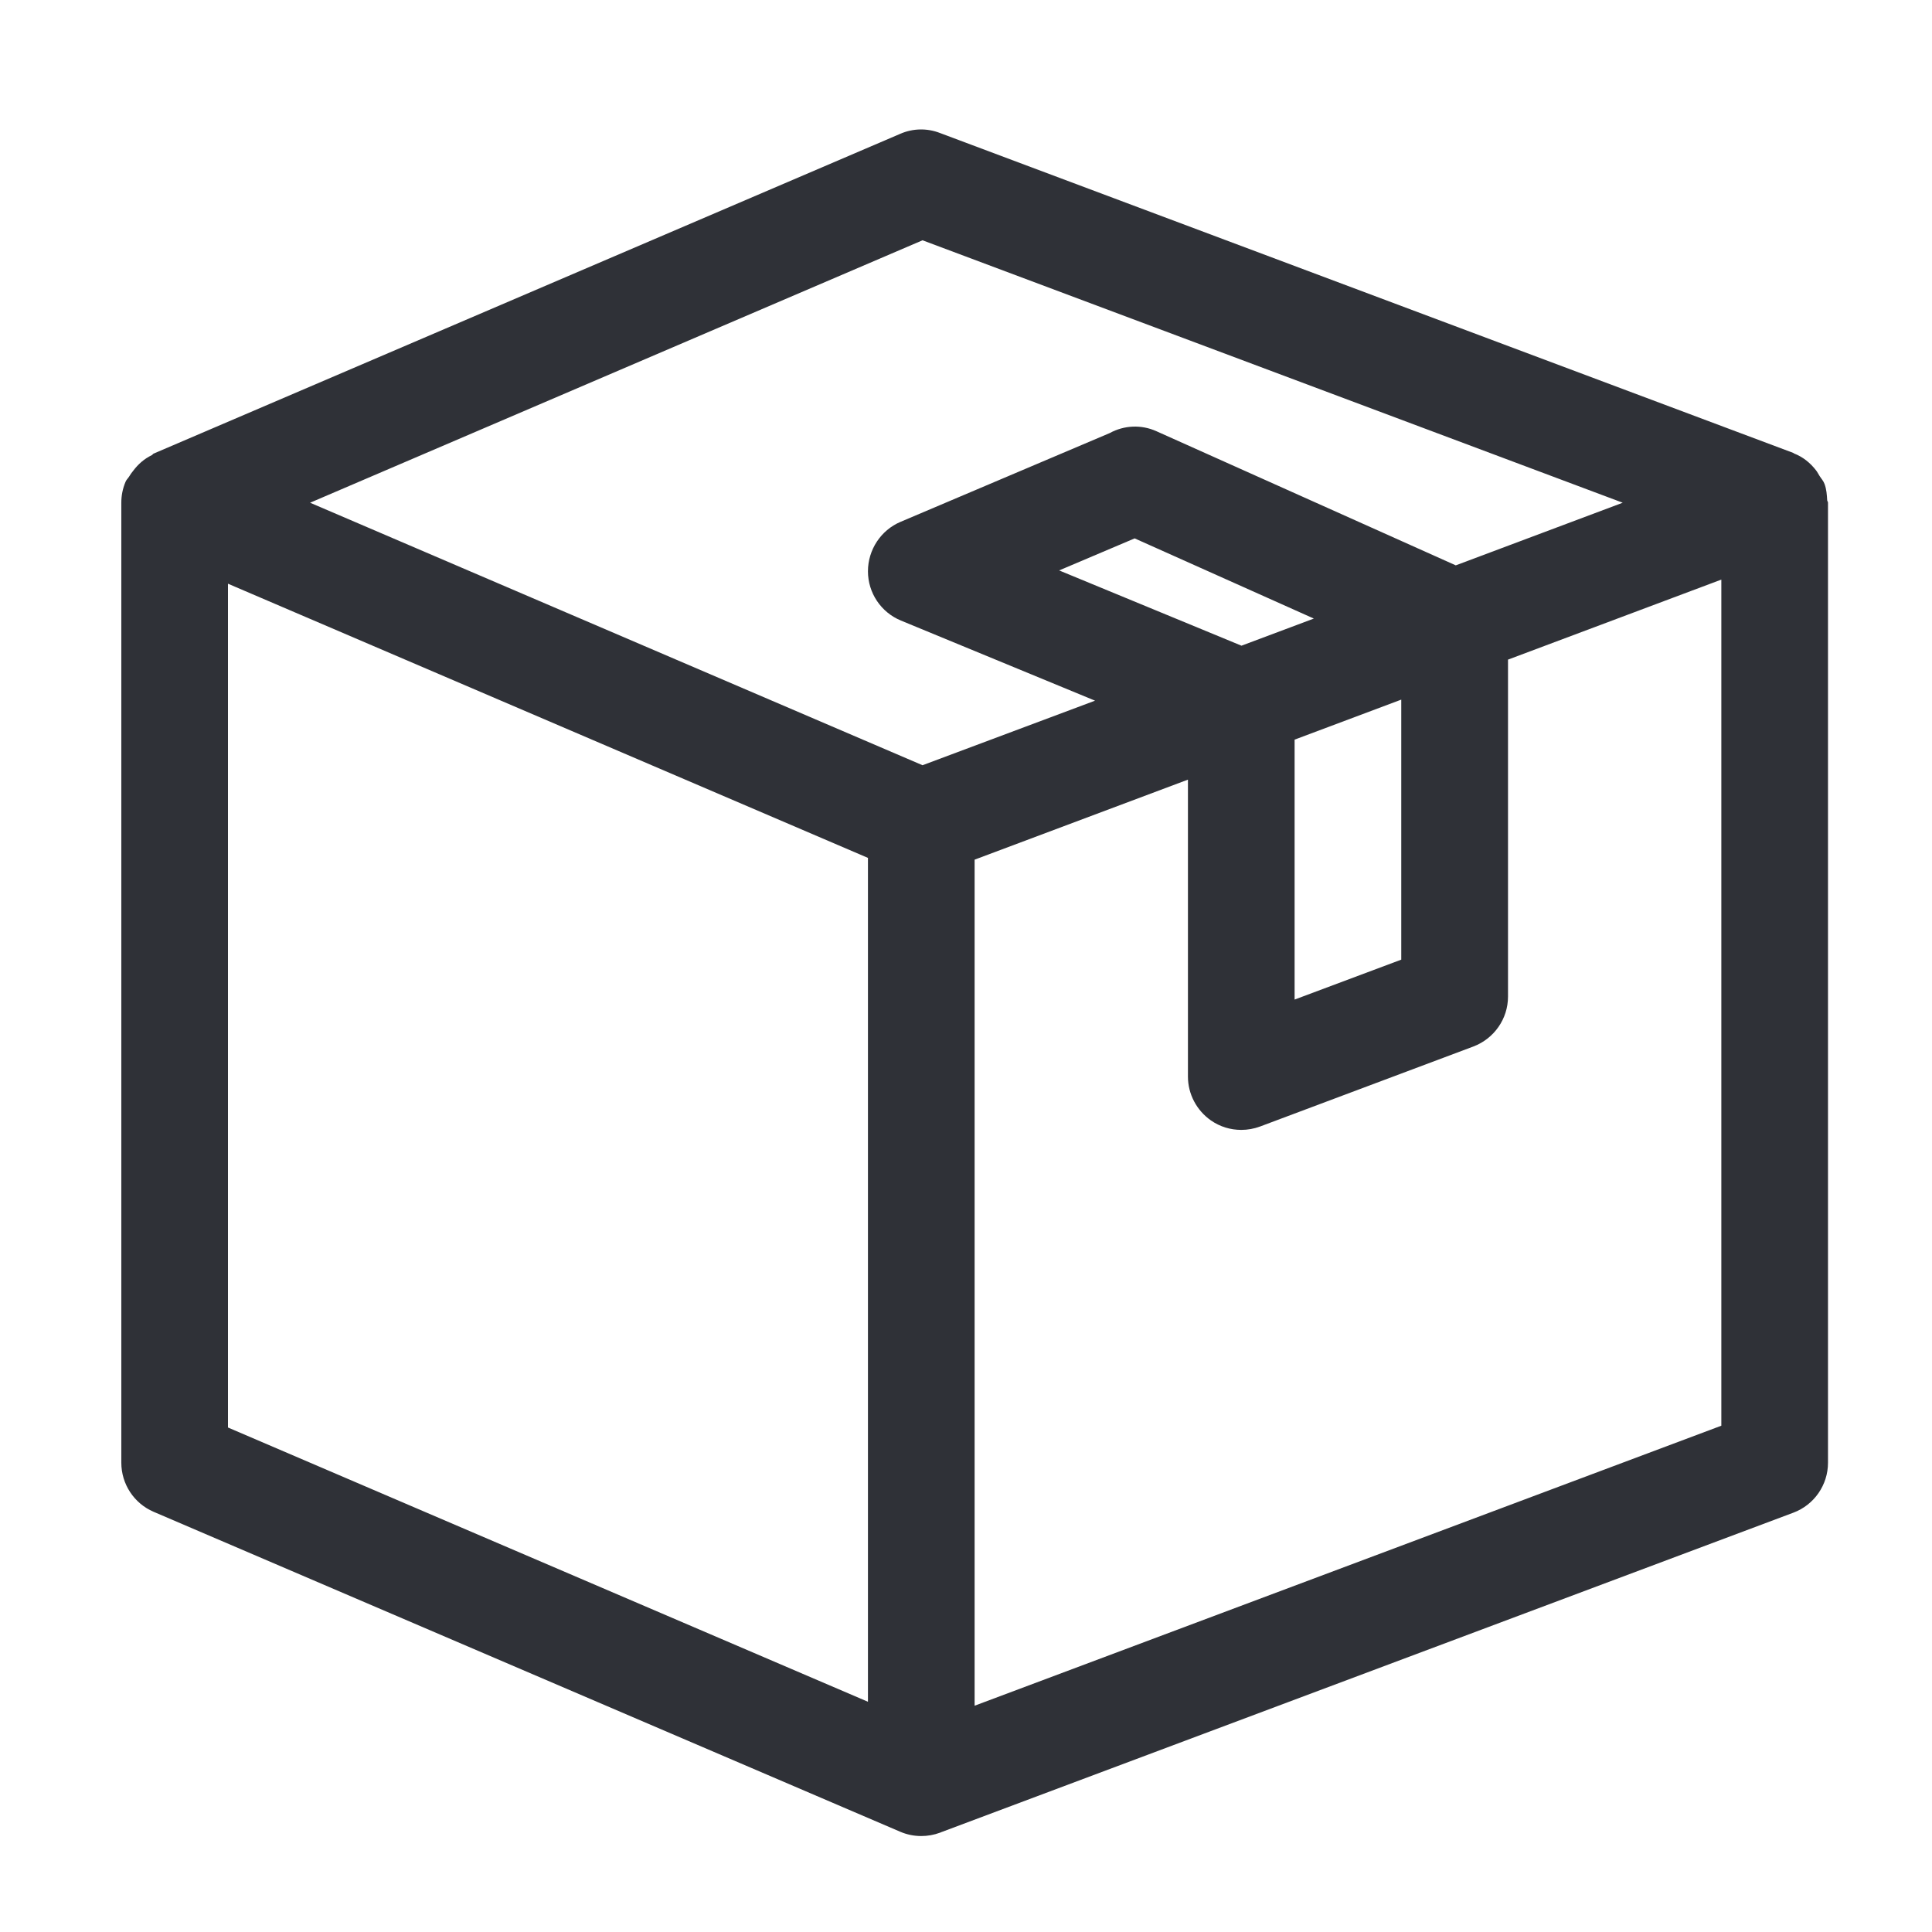 <svg xmlns="http://www.w3.org/2000/svg" width="24" height="24" viewBox="0 0 24 24">
    <path fill="#2F3137" d="M22.698 6.215c-.004-.068-.008-.136-.033-.203-.014-.039-.04-.065-.062-.1-.015-.023-.025-.045-.041-.066-.074-.097-.166-.17-.276-.213-.004-.002-.005-.005-.01-.007l-10.6-3.974c-.16-.062-.336-.058-.492.01L1.908 5.635c-.01.004-.013.015-.022.019-.092.044-.169.111-.232.195-.019.024-.035.045-.05.071-.014.023-.034.039-.044.064-.036.085-.053.172-.053.26V18.17c0 .265.157.505.401.61l9.276 3.975c.082.035.17.053.26.053.08 0 .158-.014.234-.042l.024-.01h.001l10.575-3.965c.259-.097.43-.345.43-.62V6.244c0-.012-.01-.02-.01-.03zM10.782 21.14l-7.95-3.407V7.251l7.95 3.406V21.14zm.678-11.634L3.852 6.245l7.608-3.26 8.698 3.26-2.074.778-3.718-1.666c-.188-.085-.402-.075-.581.023l-2.599 1.103c-.245.104-.404.348-.404.614 0 .268.162.51.41.612l2.411.995-2.143.802zm4.622-.318l1.325-.497v3.23l-1.325.496v-3.23zm-.66-1.167l-2.265-.935.938-.398 2.226.996-.899.337zm5.96 9.69l-9.275 3.478v-10.51l2.65-.994v3.689c0 .217.108.42.285.544.113.079.244.118.378.118.078 0 .157-.014.233-.042l2.65-.994c.258-.098.43-.344.43-.62V8.194l2.65-.994v10.51z"/>
</svg>
